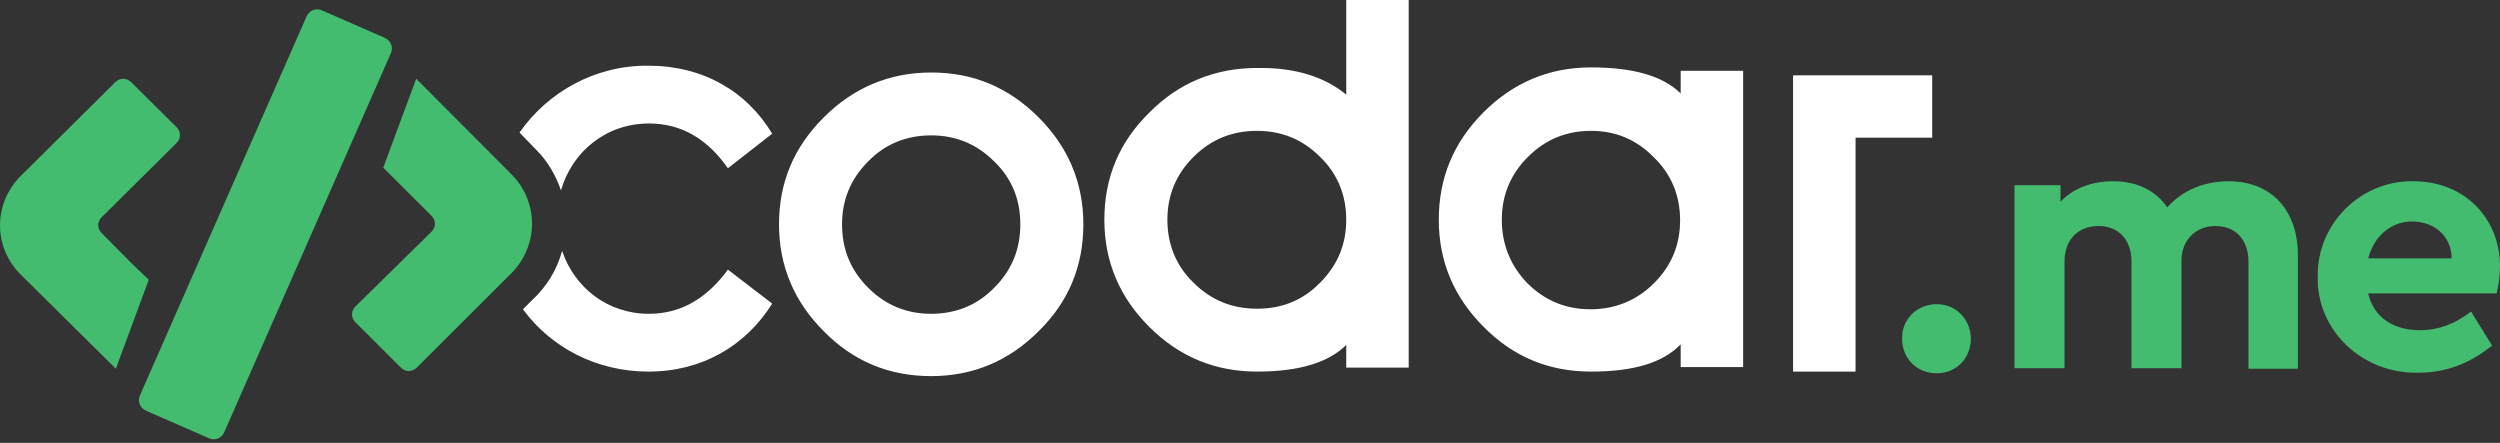 <svg width="175" height="31" viewBox="0 0 175 31" fill="none" xmlns="http://www.w3.org/2000/svg">
<rect x="0" y="0" width="175" height="31" fill="#333333" stroke="none"/>
<path d="M135.572 21.292C136.924 21.292 137.957 22.363 137.957 23.711C137.957 25.099 136.924 26.13 135.572 26.13C134.181 26.13 133.148 25.099 133.148 23.711C133.108 22.363 134.181 21.292 135.572 21.292Z" fill="#43BC70"/>
<path d="M160.89 25.812H157.393V18.319C157.393 16.772 156.479 15.82 155.087 15.82C153.696 15.82 152.703 16.812 152.703 18.239V25.773H149.205V18.319C149.205 16.772 148.291 15.82 146.9 15.82C145.469 15.82 144.515 16.772 144.515 18.319V25.773H141.017V12.966H144.237V14.116C145.111 13.204 146.383 12.688 147.893 12.688C149.603 12.688 150.874 13.323 151.709 14.512C152.742 13.362 154.213 12.688 156.002 12.688C159.022 12.688 160.851 14.75 160.851 17.843V25.812H160.89ZM165.779 20.579C166.176 22.204 167.528 23.116 169.396 23.116C170.668 23.116 171.86 22.68 172.973 21.808L174.444 24.187C172.893 25.456 171.184 26.09 169.277 26.09C165.302 26.169 162.162 23.077 162.242 19.389C162.162 15.662 165.262 12.609 168.959 12.688C172.536 12.688 175 15.305 175 18.636C175 19.27 174.921 19.904 174.762 20.539H165.779V20.579ZM171.622 18.081C171.582 16.495 170.39 15.503 168.839 15.503C167.369 15.503 166.176 16.534 165.779 18.081H171.622ZM8.029 25.733L8.108 25.812L10.413 19.583L9.141 18.362L7.114 16.312C6.796 15.995 6.796 15.523 7.114 15.21L12.361 10.008C12.679 9.691 12.679 9.219 12.361 8.905L9.181 5.753C8.863 5.436 8.386 5.436 8.068 5.753L1.63 12.141C0.636 13.049 0 14.35 0 15.769C0 17.109 0.556 18.33 1.431 19.199L8.029 25.733ZM14.63 30.678L10.207 28.743C9.821 28.56 9.607 28.112 9.793 27.684L21.467 1.134C21.649 0.749 22.099 0.535 22.528 0.722L26.951 2.657C27.337 2.839 27.552 3.287 27.365 3.715L15.692 30.265C15.509 30.689 15.02 30.86 14.63 30.678ZM35.811 12.212L29.253 5.63L29.134 5.511L26.828 11.736L28.14 13.045L30.207 15.107C30.525 15.424 30.525 15.9 30.207 16.217L24.881 21.451C24.563 21.768 24.563 22.244 24.881 22.561L28.06 25.733C28.378 26.05 28.855 26.05 29.173 25.733L35.612 19.31C36.606 18.398 37.242 17.089 37.242 15.662C37.242 14.314 36.685 13.085 35.811 12.212Z" fill="#43BC70"/>
<path d="M45.429 21.966C42.528 21.966 40.222 20.142 39.348 17.565C38.99 18.874 38.275 20.063 37.242 21.015L36.606 21.649C38.553 24.306 41.733 26.011 45.389 26.011C49.126 26.011 52.186 24.227 54.054 21.253L50.954 18.874C49.443 20.936 47.615 21.966 45.429 21.966Z" fill="white"/>
<path d="M57.671 23.195C55.604 21.134 54.531 18.636 54.531 15.702C54.531 12.767 55.564 10.309 57.671 8.208C59.737 6.146 62.242 5.075 65.183 5.075C68.124 5.075 70.588 6.106 72.695 8.208C74.761 10.27 75.835 12.767 75.835 15.702C75.835 18.636 74.801 21.134 72.695 23.195C70.628 25.257 68.124 26.328 65.183 26.328C62.242 26.328 59.737 25.297 57.671 23.195ZM60.771 11.3C59.539 12.53 58.943 13.997 58.943 15.702C58.943 17.446 59.539 18.913 60.771 20.142C62.003 21.372 63.474 21.966 65.183 21.966C66.892 21.966 68.402 21.372 69.594 20.142C70.826 18.913 71.423 17.446 71.423 15.702C71.423 13.957 70.826 12.49 69.594 11.3C68.362 10.071 66.892 9.476 65.183 9.476C63.474 9.476 61.963 10.071 60.771 11.3ZM87.997 26.011C85.055 26.011 82.552 24.98 80.445 22.878C78.378 20.817 77.305 18.319 77.305 15.384C77.305 12.45 78.338 9.952 80.445 7.89C82.512 5.789 85.055 4.758 87.997 4.758C90.62 4.718 92.687 5.353 94.237 6.622V0H98.609V25.733H94.237V24.147C93.005 25.376 90.938 26.011 87.997 26.011ZM87.997 9.159C86.248 9.159 84.777 9.754 83.545 10.983C82.313 12.212 81.717 13.679 81.717 15.384C81.717 17.089 82.313 18.596 83.545 19.786C84.777 21.015 86.248 21.61 87.997 21.61C89.745 21.61 91.216 21.015 92.408 19.786C93.641 18.556 94.237 17.089 94.237 15.384C94.237 13.679 93.641 12.173 92.408 10.983C91.176 9.754 89.706 9.159 87.997 9.159ZM111.367 26.011C108.426 26.011 105.922 24.98 103.855 22.878C101.788 20.817 100.715 18.319 100.715 15.384C100.715 12.45 101.749 9.952 103.855 7.851C105.922 5.789 108.426 4.718 111.367 4.718C114.308 4.718 116.415 5.313 117.647 6.542V4.956H122.019V25.694H117.647V24.108C116.375 25.416 114.308 26.011 111.367 26.011ZM111.367 9.159C109.658 9.159 108.187 9.754 106.955 10.983C105.723 12.212 105.127 13.679 105.127 15.384C105.127 17.089 105.723 18.596 106.916 19.825C108.148 21.054 109.618 21.649 111.327 21.649C113.036 21.649 114.547 21.054 115.779 19.825C117.011 18.596 117.607 17.129 117.607 15.424C117.607 13.719 117.011 12.212 115.779 11.023C114.547 9.754 113.076 9.159 111.367 9.159ZM135.254 5.274H125.516V26.011H129.889V9.635H135.254V5.274ZM37.52 10.468C38.354 11.3 38.911 12.292 39.269 13.323C40.063 10.587 42.448 8.644 45.429 8.644C47.655 8.644 49.483 9.675 50.954 11.776L54.054 9.358C52.265 6.384 49.205 4.599 45.389 4.599C41.693 4.56 38.354 6.423 36.367 9.278L37.52 10.468Z" fill="white"/>
</svg>
